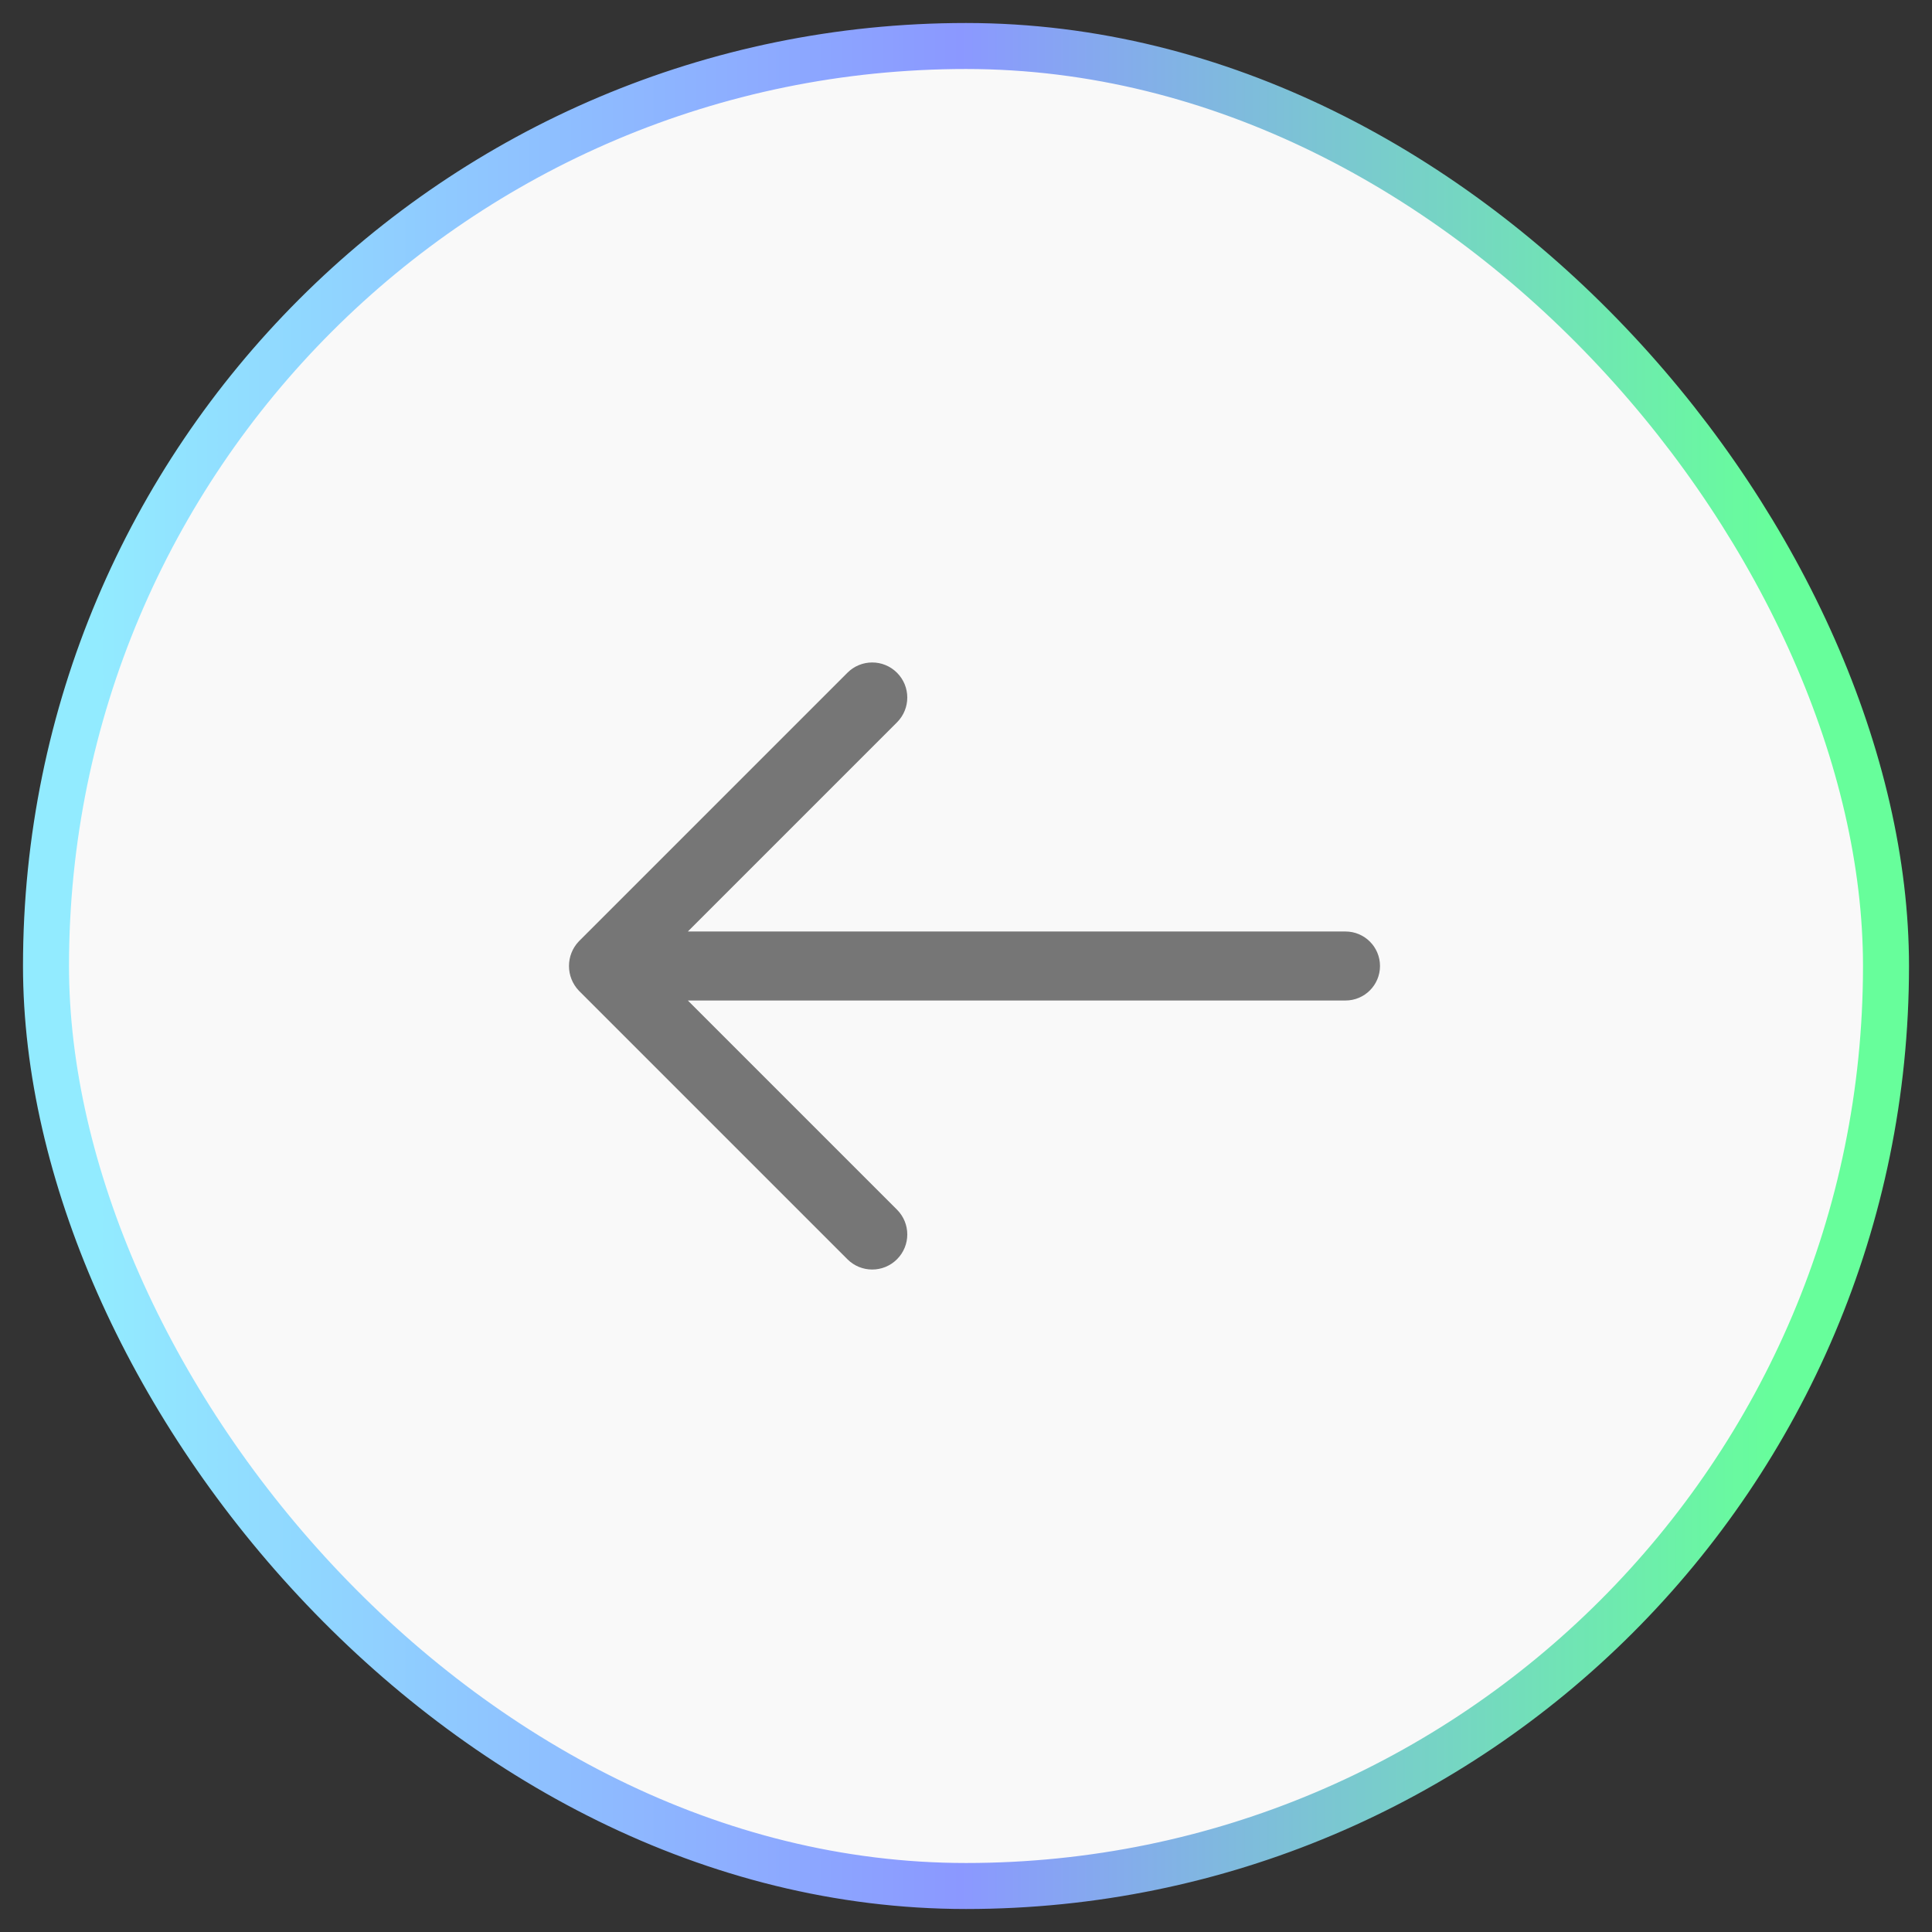 <svg width="42" height="42" viewBox="0 0 42 42" fill="none" xmlns="http://www.w3.org/2000/svg">
<rect x="0" y="0" width="42" height="42" fill="#333333" stroke="none"/>
<rect x="1" y="1" width="40" height="40" rx="20" fill="#F9F9F9"/>
<path d="M19.5 14.625C19.202 14.327 18.72 14.327 18.422 14.625L12.586 20.461C12.297 20.762 12.297 21.238 12.586 21.539L18.422 27.375C18.72 27.673 19.202 27.673 19.5 27.375C19.798 27.077 19.798 26.595 19.5 26.297L14.953 21.75H29.25C29.664 21.75 30 21.414 30 21C30 20.586 29.664 20.25 29.25 20.25H14.953L19.5 15.703C19.798 15.405 19.798 14.923 19.5 14.625Z" fill="#767676"/>
<rect x="1" y="1" width="40" height="40" rx="20" stroke="url(#paint0_linear_1185_604)"/>
<defs>
<linearGradient id="paint0_linear_1185_604" x1="2.13" y1="21" x2="38.62" y2="21" gradientUnits="userSpaceOnUse">
<stop stop-color="#92EBFF"/>
<stop offset="0.514" stop-color="#8B98FF"/>
<stop offset="1" stop-color="#67FE9B"/>
</linearGradient>
</defs>
</svg>

